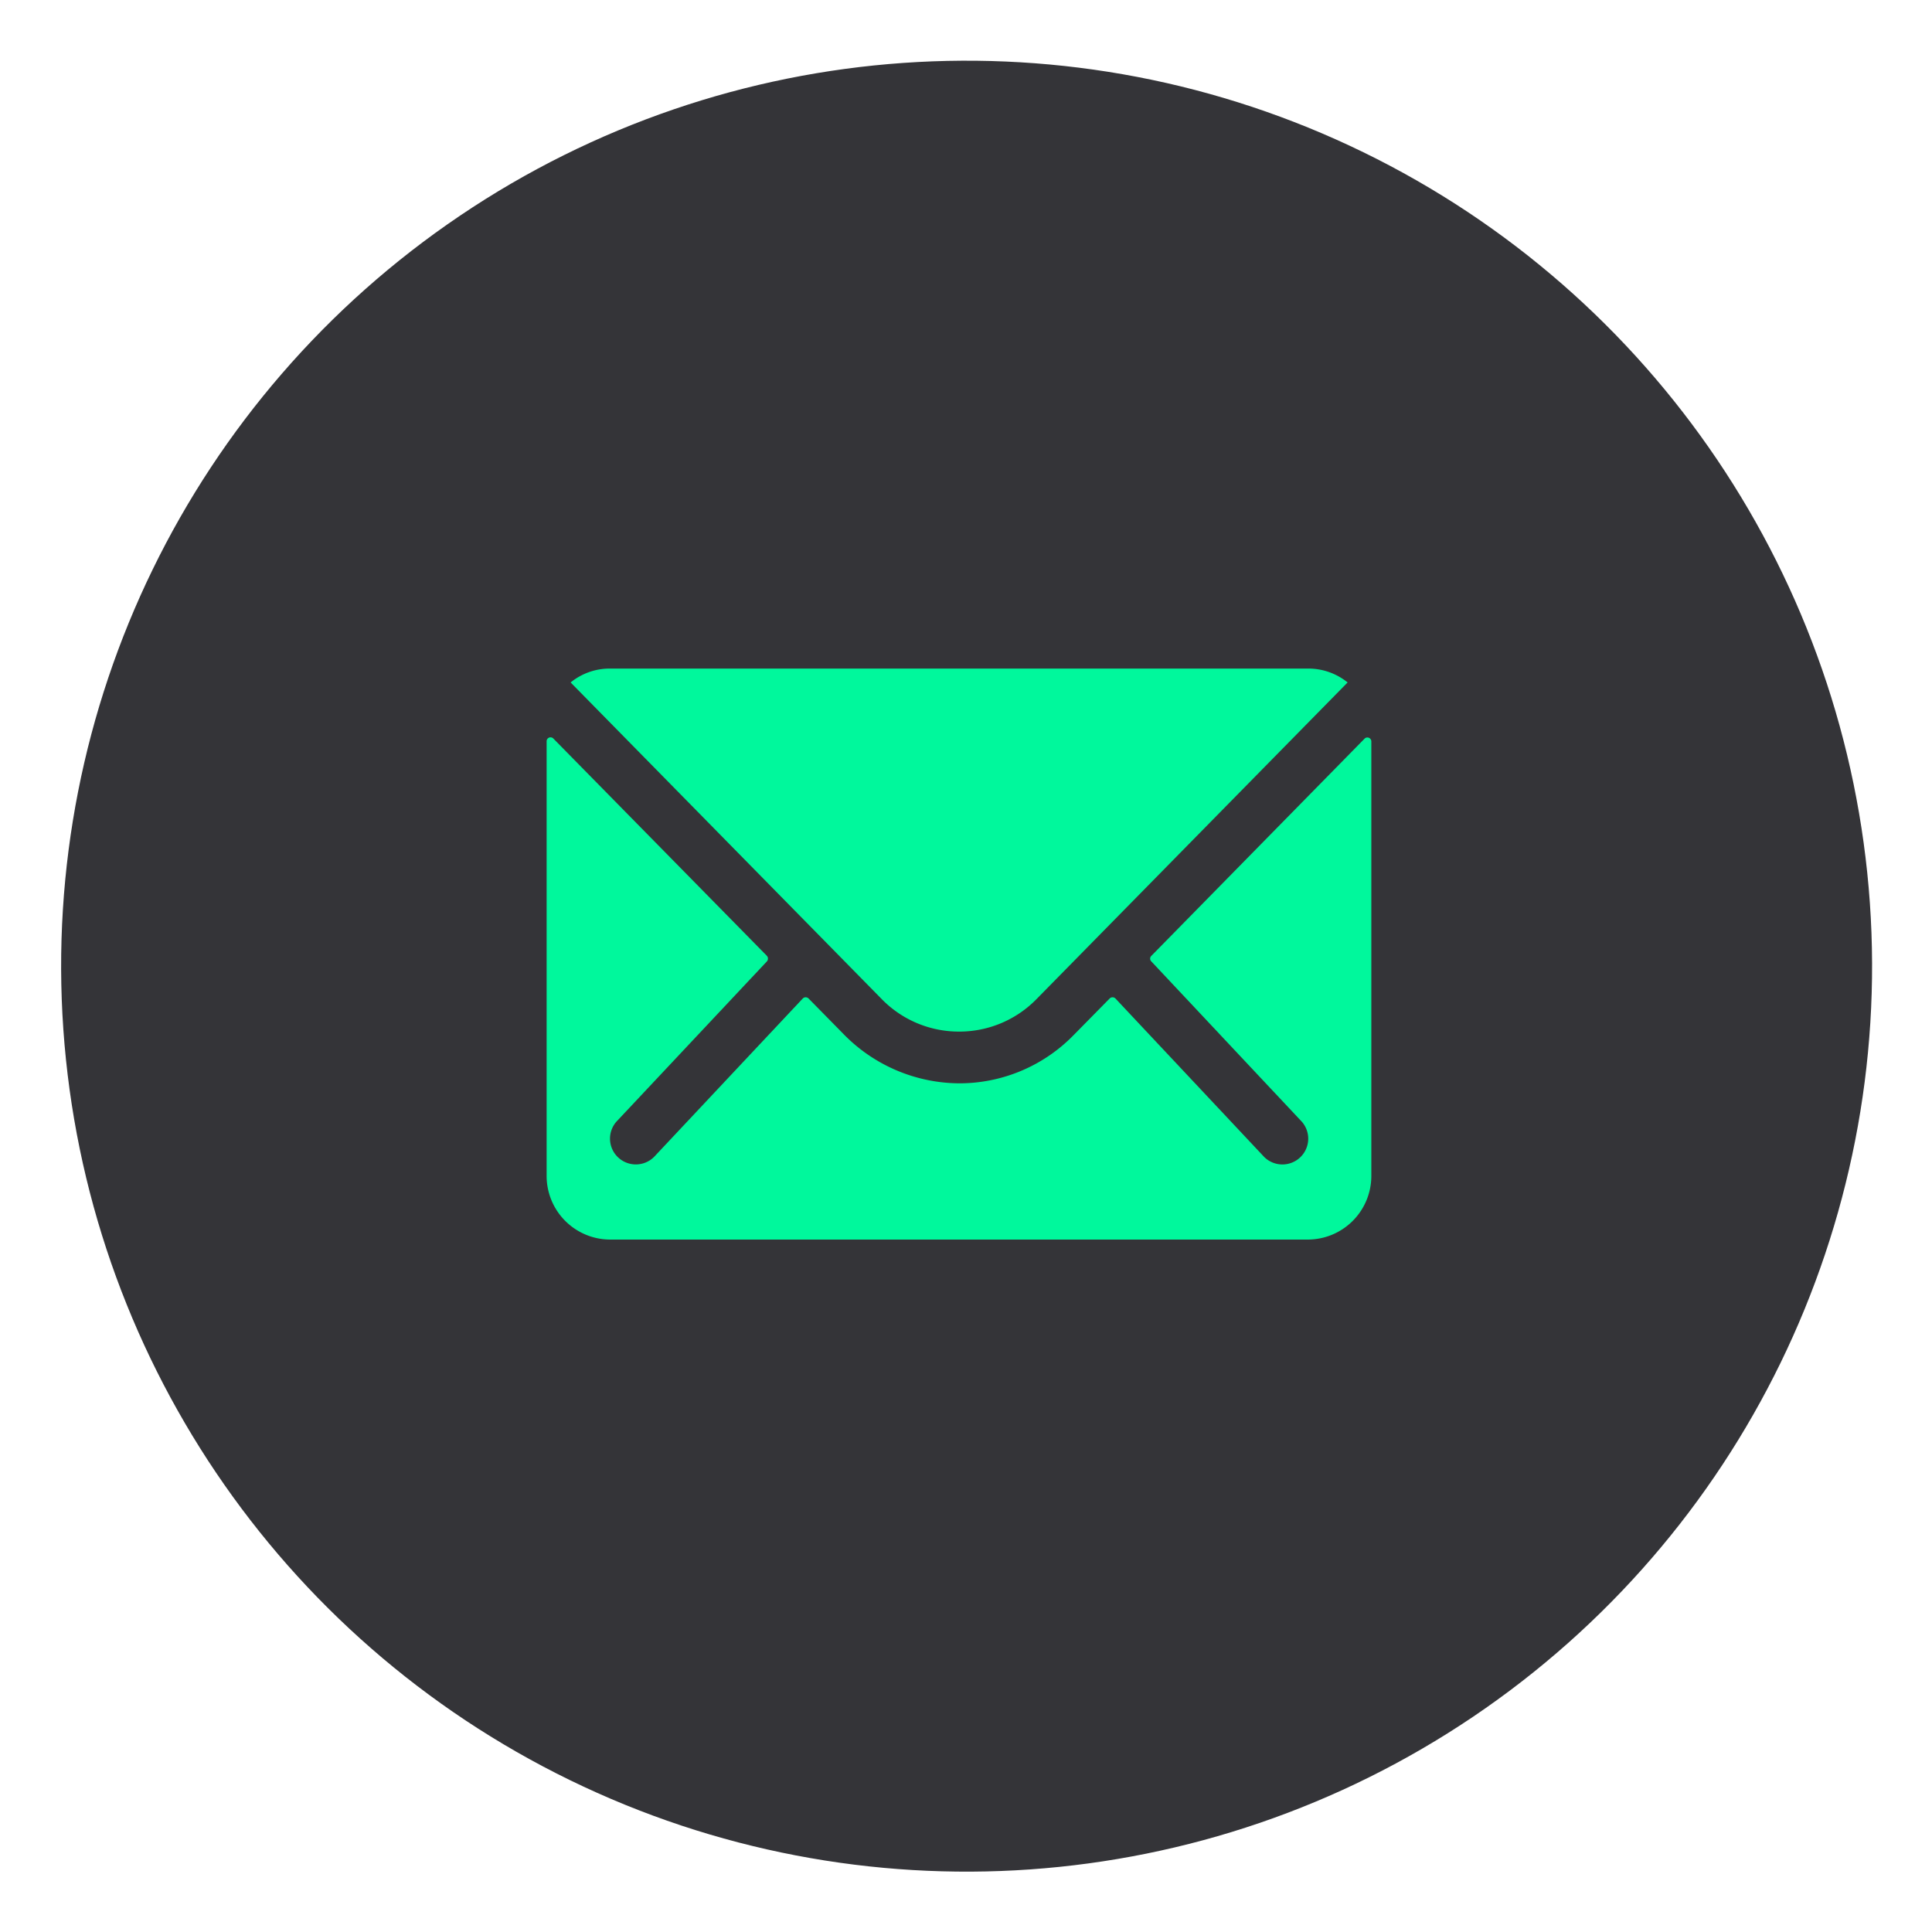 <svg xmlns="http://www.w3.org/2000/svg" width="61.905" height="61.905" viewBox="0 0 61.905 61.905">
  <g id="Grupo_10" data-name="Grupo 10" transform="translate(-1661.485 -51.578)">
    <circle id="Elipse_9" data-name="Elipse 9" cx="29" cy="29" r="29" transform="matrix(0.998, -0.07, 0.07, 0.998, 1661.485, 55.624)" fill="#343438"/>
    <g id="Icon_ionic-ios-mail" data-name="Icon ionic-ios-mail" transform="translate(1675.625 65.125)">
      <path id="Trazado_6" data-name="Trazado 6" d="M29.586,10.353l-6.835,6.963a.123.123,0,0,0,0,.178l4.784,5.095a.824.824,0,0,1,0,1.169.828.828,0,0,1-1.169,0L21.6,18.681a.13.13,0,0,0-.184,0l-1.163,1.182A5.115,5.115,0,0,1,16.608,21.4a5.217,5.217,0,0,1-3.723-1.582l-1.118-1.137a.13.13,0,0,0-.184,0L6.818,23.757a.828.828,0,0,1-1.169,0,.824.824,0,0,1,0-1.169l4.784-5.095a.135.135,0,0,0,0-.178L3.591,10.353a.125.125,0,0,0-.216.089V24.373a2.039,2.039,0,0,0,2.033,2.033H27.769A2.039,2.039,0,0,0,29.8,24.373V10.442A.127.127,0,0,0,29.586,10.353Z" transform="translate(0 -0.235)" fill="#00f89c"/>
      <path id="Trazado_7" data-name="Trazado 7" d="M16.671,19.507a3.454,3.454,0,0,0,2.484-1.042L29.122,8.32a2,2,0,0,0-1.258-.445H5.484a1.983,1.983,0,0,0-1.258.445l9.967,10.145A3.454,3.454,0,0,0,16.671,19.507Z" transform="translate(-0.082)" fill="#00f89c"/>
    </g>
  </g>
</svg>
